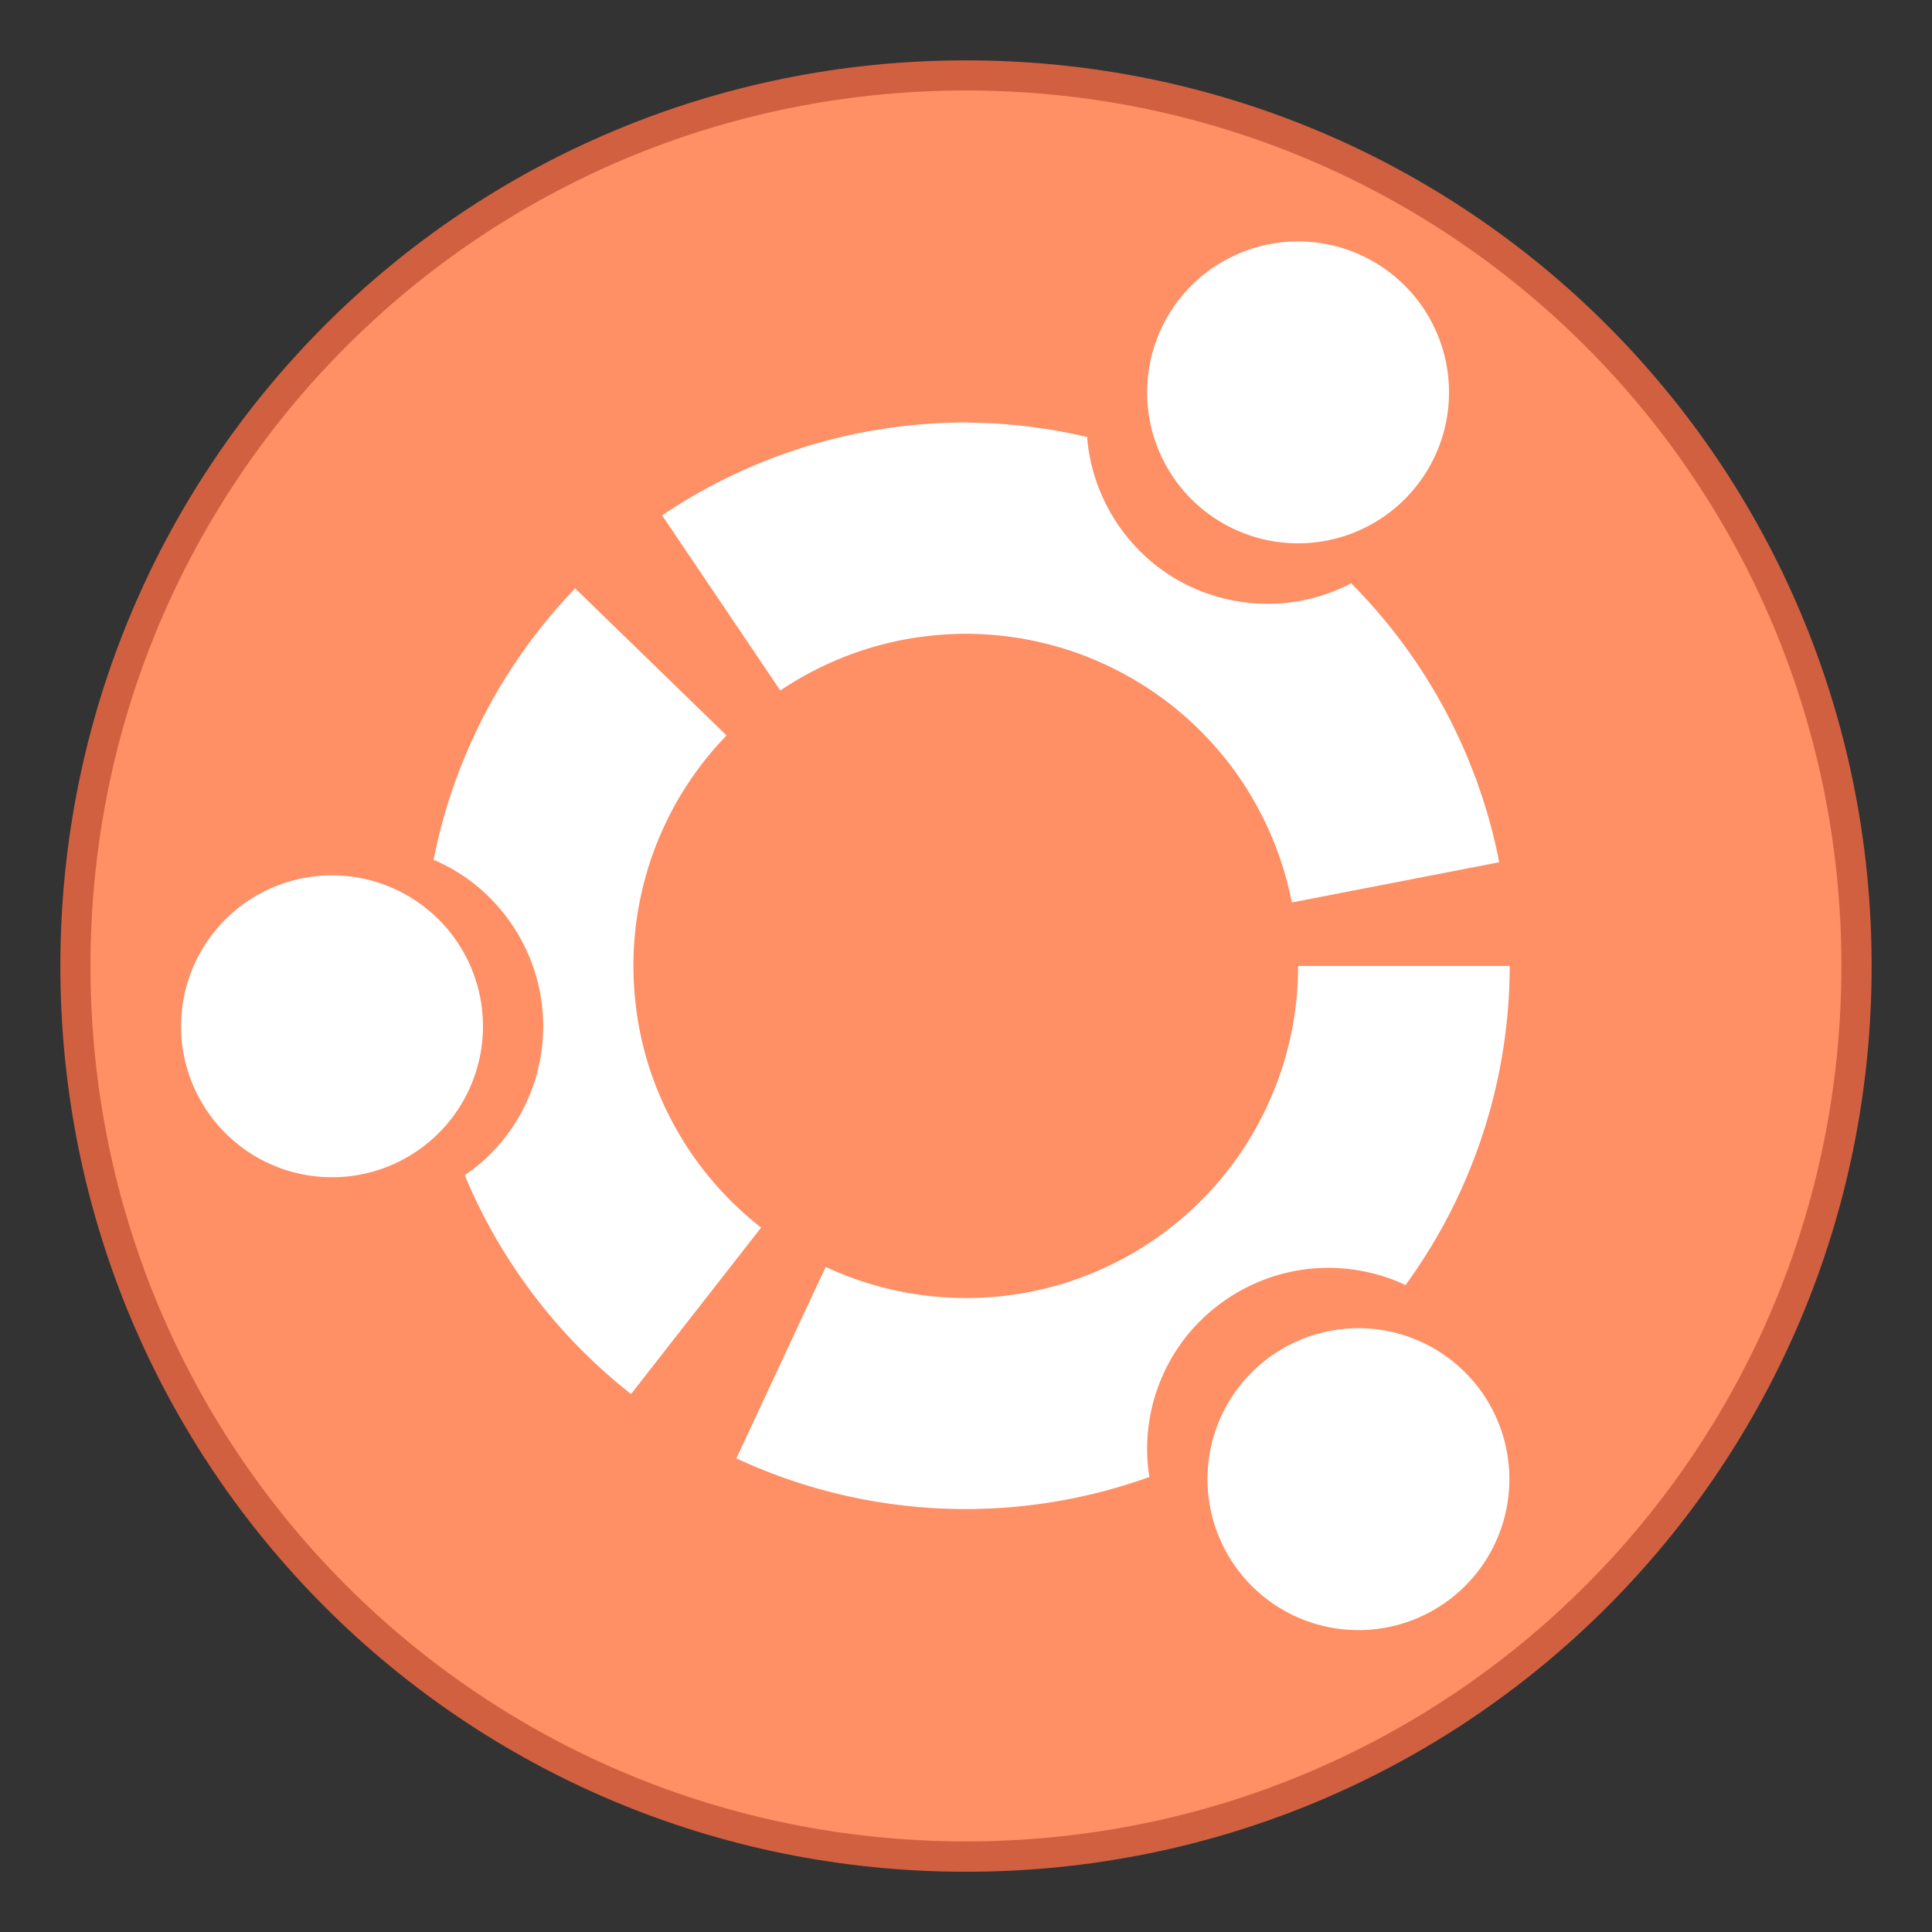 <?xml version="1.0" encoding="UTF-8" standalone="no"?>
<!-- Created with Inkscape (http://www.inkscape.org/) -->

<svg
   xmlns:dc="http://purl.org/dc/elements/1.1/"
   xmlns:cc="http://creativecommons.org/ns#"
   xmlns:rdf="http://www.w3.org/1999/02/22-rdf-syntax-ns#"
   xmlns:svg="http://www.w3.org/2000/svg"
   xmlns="http://www.w3.org/2000/svg"
   xmlns:sodipodi="http://sodipodi.sourceforge.net/DTD/sodipodi-0.dtd"
   xmlns:inkscape="http://www.inkscape.org/namespaces/inkscape"
   width="64"
   height="64"
   viewBox="0 0 16.933 16.933"
   version="1.1"
   id="svg8"
   inkscape:version="0.92.4 5da689c313, 2019-01-14"
   sodipodi:docname="ubuntu.svg">
  <rect x="0" y="0" width="16.933" height="16.933" fill="#333333" stroke="none"/>
  <defs
     id="defs2" />
  <sodipodi:namedview
     id="base"
     pagecolor="#ffffff"
     bordercolor="#666666"
     borderopacity="1.0"
     inkscape:pageopacity="0.0"
     inkscape:pageshadow="2"
     inkscape:zoom="5.6"
     inkscape:cx="12.682933"
     inkscape:cy="16.504179"
     inkscape:document-units="px"
     inkscape:current-layer="layer1"
     showgrid="true"
     units="px"
     inkscape:showpageshadow="false"
     inkscape:snap-bbox="true"
     inkscape:bbox-paths="true"
     inkscape:bbox-nodes="true"
     inkscape:snap-bbox-edge-midpoints="true"
     inkscape:snap-bbox-midpoints="true"
     inkscape:object-paths="true"
     inkscape:snap-intersection-paths="true"
     inkscape:window-width="1870"
     inkscape:window-height="1141"
     inkscape:window-x="50"
     inkscape:window-y="30"
     inkscape:window-maximized="1">
    <inkscape:grid
       type="xygrid"
       id="grid815" />
  </sodipodi:namedview>
  <g
     inkscape:label="Capa 1"
     inkscape:groupmode="layer"
     id="layer1"
     transform="translate(0,-280.067)">
    <g
       id="g841"
       transform="translate(-5.292,-1.323)">
      <path
         inkscape:connector-curvature="0"
         style="opacity:1;fill:#d16040;fill-opacity:1;stroke:none;stroke-width:0.119;stroke-miterlimit:4;stroke-dasharray:none;stroke-opacity:1"
         d="m 13.758,281.919 c 4.397,0 7.938,3.54 7.938,7.938 0,4.397 -3.54,7.938 -7.938,7.938 -4.397,0 -7.937,-3.54 -7.937,-7.938 0,-4.397 3.54,-7.938 7.937,-7.938 z"
         id="rect4593-9" />
      <path
         inkscape:connector-curvature="0"
         style="opacity:1;fill:#ff8f64;fill-opacity:1;stroke:none;stroke-width:0.115;stroke-miterlimit:4;stroke-dasharray:none;stroke-opacity:1"
         d="m 13.758,282.183 c 4.251,0 7.673,3.422 7.673,7.673 0,4.251 -3.422,7.673 -7.673,7.673 -4.251,0 -7.673,-3.422 -7.673,-7.673 0,-4.251 3.422,-7.673 7.673,-7.673 z"
         id="rect4593-5-3" />
      <path
         style="fill:#ffffff;fill-opacity:1;stroke:none;stroke-width:0.529;stroke-linecap:round;stroke-linejoin:round;stroke-miterlimit:4;stroke-dasharray:none;stroke-opacity:1"
         d="m 16.669,283.506 a 1.323,1.323 0 0 0 -1.323,1.323 1.323,1.323 0 0 0 1.323,1.323 1.323,1.323 0 0 0 1.323,-1.323 1.323,1.323 0 0 0 -1.323,-1.323 z m -2.879,1.587 a 4.762,4.762 0 0 0 -2.695,0.814 l 1.036,1.535 a 2.91,2.91 0 0 1 0.249,-0.15 2.91,2.91 0 0 1 0.263,-0.125 2.91,2.91 0 0 1 0.274,-0.098 2.91,2.91 0 0 1 0.282,-0.07 2.91,2.91 0 0 1 0.288,-0.041 2.91,2.91 0 0 1 0.29,-0.013 2.91,2.91 0 0 1 0.29,0.017 2.91,2.91 0 0 1 0.287,0.045 2.91,2.91 0 0 1 0.282,0.074 2.91,2.91 0 0 1 0.235,0.086 2.91,2.91 0 0 1 0.263,0.125 2.91,2.91 0 0 1 0.249,0.15 2.91,2.91 0 0 1 0.233,0.174 2.91,2.91 0 0 1 0.214,0.197 2.91,2.91 0 0 1 0.194,0.217 2.91,2.91 0 0 1 0.171,0.235 2.91,2.91 0 0 1 0.146,0.252 2.91,2.91 0 0 1 0.121,0.265 2.91,2.91 0 0 1 0.094,0.275 2.91,2.91 0 0 1 0.058,0.243 l 1.818,-0.353 a 4.762,4.762 0 0 0 -1.298,-2.445 1.587,1.587 0 0 1 -0.012,0.007 1.587,1.587 0 0 1 -0.145,0.065 1.587,1.587 0 0 1 -0.15,0.05 1.587,1.587 0 0 1 -0.155,0.035 1.587,1.587 0 0 1 -0.158,0.019 1.587,1.587 0 0 1 -0.112,0.004 1.587,1.587 0 0 1 -0.159,-0.008 1.587,1.587 0 0 1 -0.157,-0.024 1.587,1.587 0 0 1 -0.154,-0.039 1.587,1.587 0 0 1 -0.149,-0.054 1.587,1.587 0 0 1 -0.143,-0.069 1.587,1.587 0 0 1 -0.135,-0.083 1.587,1.587 0 0 1 -0.126,-0.096 1.587,1.587 0 0 1 -0.116,-0.109 1.587,1.587 0 0 1 -0.104,-0.119 1.587,1.587 0 0 1 -0.092,-0.129 1.587,1.587 0 0 1 -0.079,-0.138 1.587,1.587 0 0 1 -0.065,-0.145 1.587,1.587 0 0 1 -0.05,-0.15 1.587,1.587 0 0 1 -0.035,-0.155 1.587,1.587 0 0 1 -0.018,-0.144 4.762,4.762 0 0 0 -1.032,-0.126 z m -3.457,1.454 a 4.762,4.762 0 0 0 -1.241,2.379 1.587,1.587 0 0 1 0.136,0.065 1.587,1.587 0 0 1 0.135,0.083 1.587,1.587 0 0 1 0.126,0.096 1.587,1.587 0 0 1 0.116,0.109 1.587,1.587 0 0 1 0.104,0.119 1.587,1.587 0 0 1 0.092,0.129 1.587,1.587 0 0 1 0.079,0.138 1.587,1.587 0 0 1 0.065,0.145 1.587,1.587 0 0 1 0.05,0.15 1.587,1.587 0 0 1 0.035,0.155 1.587,1.587 0 0 1 0.019,0.158 1.587,1.587 0 0 1 0.004,0.112 1.587,1.587 0 0 1 -0.008,0.159 1.587,1.587 0 0 1 -0.024,0.157 1.587,1.587 0 0 1 -0.039,0.154 1.587,1.587 0 0 1 -0.055,0.149 1.587,1.587 0 0 1 -0.069,0.143 1.587,1.587 0 0 1 -0.083,0.135 1.587,1.587 0 0 1 -0.096,0.126 1.587,1.587 0 0 1 -0.109,0.116 1.587,1.587 0 0 1 -0.119,0.104 1.587,1.587 0 0 1 -0.086,0.061 4.762,4.762 0 0 0 1.458,1.919 l 1.14,-1.459 a 2.91,2.91 0 0 1 -0.22,-0.19 2.91,2.91 0 0 1 -0.2,-0.211 2.91,2.91 0 0 1 -0.178,-0.23 2.91,2.91 0 0 1 -0.154,-0.247 2.91,2.91 0 0 1 -0.129,-0.261 2.91,2.91 0 0 1 -0.102,-0.272 2.91,2.91 0 0 1 -0.074,-0.281 2.91,2.91 0 0 1 -0.045,-0.287 2.91,2.91 0 0 1 -0.01,-0.11 2.91,2.91 0 0 1 -0.006,-0.291 2.91,2.91 0 0 1 0.023,-0.29 2.91,2.91 0 0 1 0.052,-0.286 2.91,2.91 0 0 1 0.08,-0.28 2.91,2.91 0 0 1 0.108,-0.27 2.91,2.91 0 0 1 0.134,-0.258 2.91,2.91 0 0 1 0.16,-0.243 2.91,2.91 0 0 1 0.183,-0.226 2.91,2.91 0 0 1 0.075,-0.08 z m -2.131,2.515 a 1.323,1.323 0 0 0 -1.323,1.323 1.323,1.323 0 0 0 1.323,1.323 1.323,1.323 0 0 0 1.323,-1.323 1.323,1.323 0 0 0 -1.323,-1.323 z m 8.467,0.794 a 2.91,2.91 0 0 1 -0.014,0.29 2.91,2.91 0 0 1 -0.043,0.288 2.91,2.91 0 0 1 -0.072,0.282 2.91,2.91 0 0 1 -0.1,0.273 2.91,2.91 0 0 1 -0.126,0.262 2.91,2.91 0 0 1 -0.152,0.248 2.91,2.91 0 0 1 -0.176,0.232 2.91,2.91 0 0 1 -0.198,0.213 2.91,2.91 0 0 1 -0.219,0.192 2.91,2.91 0 0 1 -0.237,0.169 2.91,2.91 0 0 1 -0.009,0.006 2.91,2.91 0 0 1 -0.253,0.144 2.91,2.91 0 0 1 -0.266,0.118 2.91,2.91 0 0 1 -0.276,0.091 2.91,2.91 0 0 1 -0.284,0.062 2.91,2.91 0 0 1 -0.289,0.034 2.91,2.91 0 0 1 -0.291,0.005 2.91,2.91 0 0 1 -0.29,-0.024 2.91,2.91 0 0 1 -0.286,-0.053 2.91,2.91 0 0 1 -0.28,-0.081 2.91,2.91 0 0 1 -0.27,-0.109 2.91,2.91 0 0 1 -0.009,-0.005 l -0.783,1.679 a 4.762,4.762 0 0 0 3.62,0.163 1.587,1.587 0 0 1 -0.016,-0.134 1.587,1.587 0 0 1 -0.004,-0.112 1.587,1.587 0 0 1 0.008,-0.159 1.587,1.587 0 0 1 0.024,-0.157 1.587,1.587 0 0 1 0.039,-0.154 1.587,1.587 0 0 1 0.055,-0.149 1.587,1.587 0 0 1 0.069,-0.143 1.587,1.587 0 0 1 0.083,-0.135 1.587,1.587 0 0 1 0.096,-0.126 1.587,1.587 0 0 1 0.109,-0.116 1.587,1.587 0 0 1 0.119,-0.104 1.587,1.587 0 0 1 0.129,-0.092 1.587,1.587 0 0 1 0.138,-0.079 1.587,1.587 0 0 1 0.145,-0.065 1.587,1.587 0 0 1 0.15,-0.05 1.587,1.587 0 0 1 0.155,-0.035 1.587,1.587 0 0 1 0.158,-0.019 1.587,1.587 0 0 1 0.112,-0.004 1.587,1.587 0 0 1 0.159,0.008 1.587,1.587 0 0 1 0.157,0.024 1.587,1.587 0 0 1 0.154,0.039 1.587,1.587 0 0 1 0.149,0.054 1.587,1.587 0 0 1 0.056,0.027 4.762,4.762 0 0 0 0.914,-2.798 z m 0.529,3.175 a 1.323,1.323 0 0 0 -1.323,1.323 1.323,1.323 0 0 0 1.323,1.323 1.323,1.323 0 0 0 1.323,-1.323 1.323,1.323 0 0 0 -1.323,-1.323 z"
         id="path1012"
         inkscape:connector-curvature="0" />
    </g>
  </g>
</svg>
